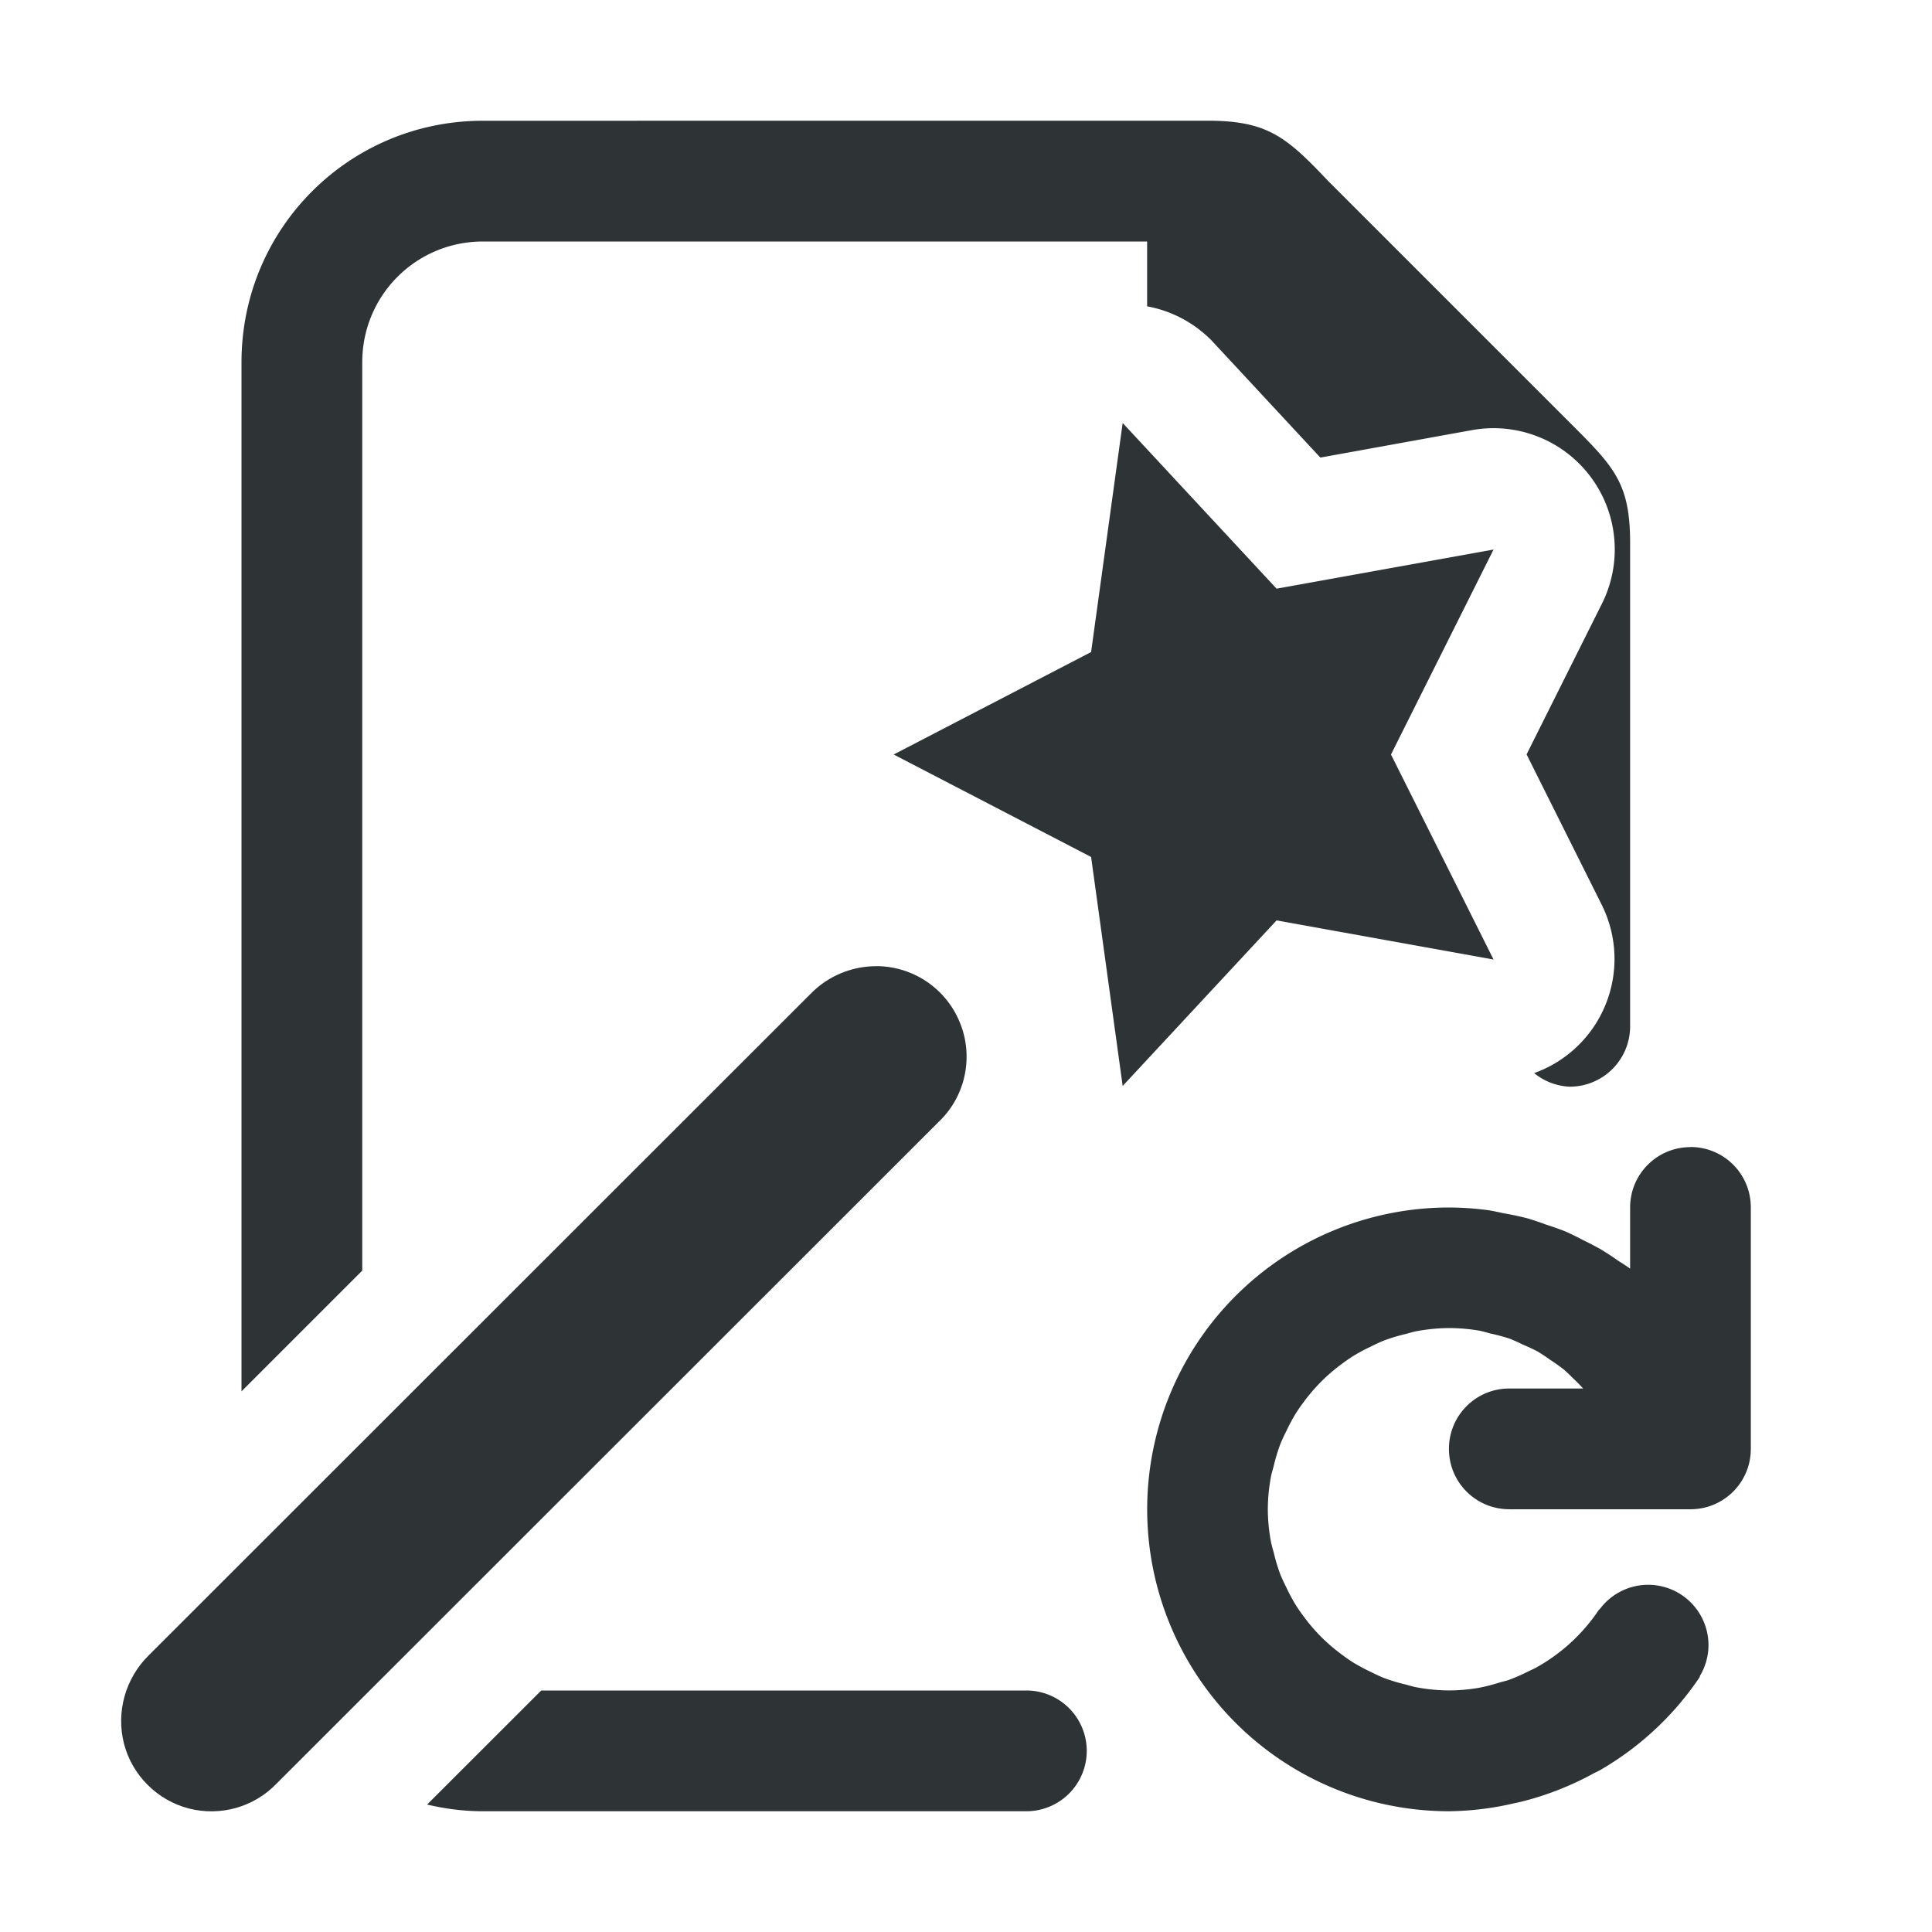 <svg viewBox="0 0 32 32" xmlns="http://www.w3.org/2000/svg"><g fill="#2e3436"><path d="m8 2c-2.216 0-4 1.784-4 4v17.045l2-2v-15.045c0-1.108.892-2 2-2h11v1.074a2.008 2.008 0 0 1 1.066.564l1.803 1.941 2.512-.455a2.008 2.008 0 0 1 2.152 2.875l-1.248 2.496 1.248 2.498a2.008 2.008 0 0 1 -1.123 2.781 1 1 0 0 0 .59.225 1 1 0 0 0 1-1v-8c0-1-.262-1.264-1-2l-4-4c-.689-.726-1-1-2-1zm.965 26-1.891 1.889c.297.07.606.111.926.111h9a1 1 0 0 0 1-1 1 1 0 0 0 -1-1z"/><path d="m28 19c-.554 0-1 .446-1 1v1.012a5 5 0 0 0 -.193-.127 5 5 0 0 0 -.287-.189 5 5 0 0 0 -.291-.152 5 5 0 0 0 -.295-.145 5 5 0 0 0 -.324-.115 5 5 0 0 0 -.309-.104 5 5 0 0 0 -.404-.086 5 5 0 0 0 -.23-.047 5 5 0 0 0 -.666-.047 5 5 0 0 0 -5 5 5 5 0 0 0 5 5 5 5 0 0 0 .609-.045 5 5 0 0 0 .473-.088 5 5 0 0 0 .094-.02 5 5 0 0 0 1.236-.484 1 1 0 0 0 .137-.072 5 5 0 0 0 1.607-1.52l-.006-.004a1 1 0 0 0 .147-.518 1 1 0 0 0 -1-1 1 1 0 0 0 -.807.412l-.004-.004a3 3 0 0 1 -1.061.973 3 3 0 0 1 -.1.047 3 3 0 0 1 -.352.154 3 3 0 0 1 -.119.031 3 3 0 0 1 -.363.094 3 3 0 0 1 -.492.043 3 3 0 0 1 -.564-.057 3 3 0 0 1 -.145-.039 3 3 0 0 1 -.375-.113 3 3 0 0 1 -.211-.098 3 3 0 0 1 -.295-.158 3 3 0 0 1 -.18-.125 3 3 0 0 1 -.266-.219 3 3 0 0 1 -.156-.156 3 3 0 0 1 -.219-.266 3 3 0 0 1 -.125-.18 3 3 0 0 1 -.158-.295 3 3 0 0 1 -.098-.211 3 3 0 0 1 -.113-.375 3 3 0 0 1 -.039-.145 3 3 0 0 1 -.057-.564 3 3 0 0 1 .057-.564 3 3 0 0 1 .039-.145 3 3 0 0 1 .113-.375 3 3 0 0 1 .098-.211 3 3 0 0 1 .158-.295 3 3 0 0 1 .125-.18 3 3 0 0 1 .219-.266 3 3 0 0 1 .156-.156 3 3 0 0 1 .266-.219 3 3 0 0 1 .18-.125 3 3 0 0 1 .295-.158 3 3 0 0 1 .211-.098 3 3 0 0 1 .375-.113 3 3 0 0 1 .145-.039 3 3 0 0 1 .564-.057 3 3 0 0 1 .514.045 3 3 0 0 1 .17.045 3 3 0 0 1 .328.088 3 3 0 0 1 .207.094 3 3 0 0 1 .254.119 3 3 0 0 1 .197.131 3 3 0 0 1 .236.168 3 3 0 0 1 .148.141 3 3 0 0 1 .168.17h-1.223c-.554 0-1 .446-1 1s.446 1 1 1h2 1c.554 0 1-.446 1-1v-4c0-.554-.446-1-1-1z"/><path d="m18.595 7.006 2.549 2.744 3.594-.648-1.699 3.395 1.699 3.396-3.594-.648-2.549 2.742-.523-3.793-3.27-1.697 3.27-1.697zm-4.084 8.996c.609 0 1.16.369 1.389.938.229.562.094 1.213-.346 1.635l-10.969 10.963c-.375.393-.932.551-1.459.416-.521-.135-.938-.551-1.072-1.072-.135-.527.023-1.084.41-1.465l10.969-10.963c.281-.287.674-.451 1.078-.451z" stroke-width="1.5"/></g></svg>